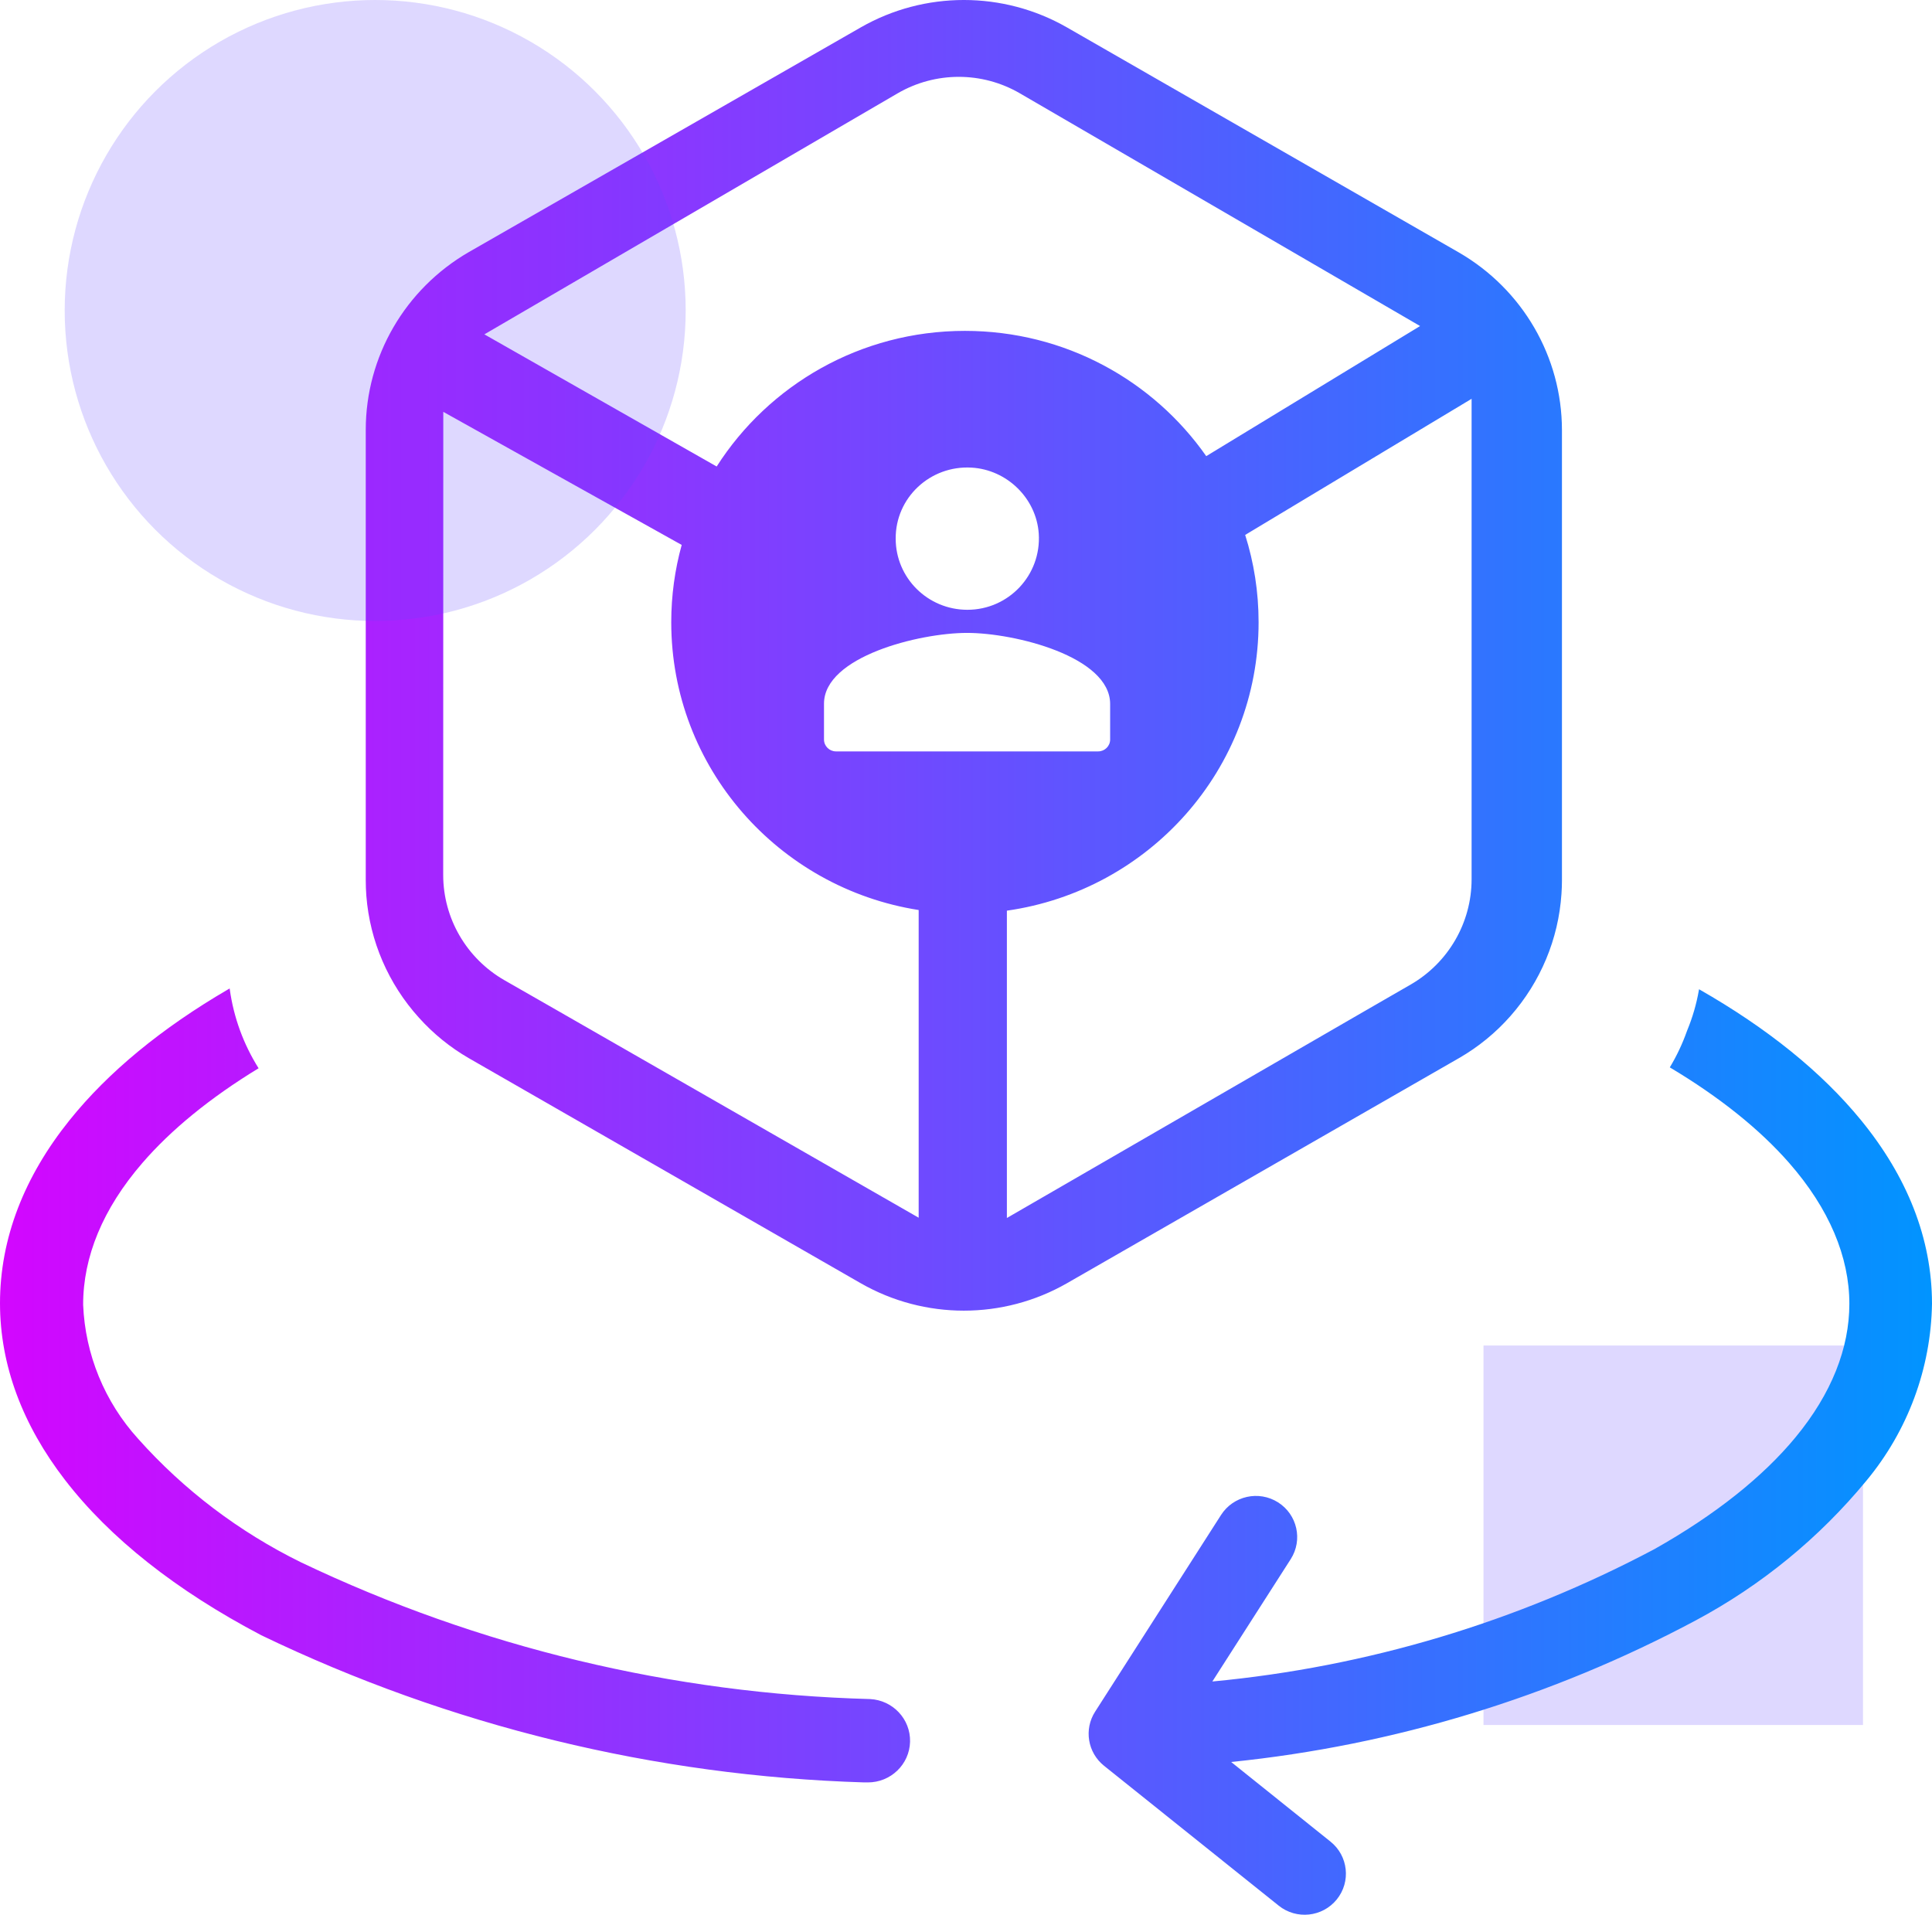 <svg width="112" height="111" viewBox="0 0 112 111" fill="none" xmlns="http://www.w3.org/2000/svg">
<g id="Group 98">
<rect id="Rectangle 1320" opacity="0.21" x="86" y="78" width="22" height="22" fill="#5F45FF"/>
<path id="&#229;&#189;&#162;&#231;&#138;&#182;&#231;&#187;&#147;&#229;&#144;&#136;" d="M98.495 57.347L98.485 57.407C98.344 58.211 98.118 58.983 97.812 59.725L97.786 59.794C97.528 60.519 97.198 61.217 96.8 61.877C99.698 63.605 102.019 65.478 103.709 67.405C106.049 70.073 107.209 72.87 107.209 75.583C107.209 78.151 106.181 80.788 104.085 83.326C102.213 85.593 99.465 87.803 95.899 89.81C87.934 94.032 79.245 96.635 70.281 97.478L74.825 90.384C75.18 89.828 75.276 89.182 75.142 88.586C75.009 87.991 74.648 87.446 74.089 87.092C73.532 86.74 72.884 86.645 72.286 86.777C71.688 86.91 71.141 87.269 70.786 87.823L63.484 99.229C63.156 99.741 63.048 100.335 63.141 100.895C63.234 101.455 63.527 101.983 64.003 102.364L74.128 110.473C74.642 110.885 75.276 111.051 75.885 110.986C76.494 110.921 77.078 110.625 77.493 110.114C77.909 109.601 78.076 108.969 78.01 108.363C77.945 107.756 77.647 107.174 77.131 106.761L71.372 102.144C80.817 101.181 89.964 98.387 98.3 93.938C102.099 91.908 105.46 89.157 108.193 85.842C110.601 82.943 111.941 79.323 112 75.572C111.996 71.796 110.559 68.207 107.884 64.936C105.606 62.15 102.449 59.602 98.503 57.352L98.495 57.347ZM13.314 57.302L13.234 57.348C9.365 59.605 6.27 62.152 4.037 64.932C1.409 68.203 7.62939e-06 71.786 7.62939e-06 75.552C0.002 79.157 1.317 82.617 3.769 85.795C6.364 89.162 10.21 92.204 15.147 94.797C26.06 100.054 37.972 102.961 50.101 103.328H50.302C50.968 103.332 51.575 103.07 52.018 102.643C52.46 102.218 52.74 101.627 52.757 100.97C52.773 100.312 52.522 99.709 52.102 99.263C51.684 98.819 51.099 98.53 50.439 98.496C39 98.19 27.757 95.488 17.447 90.569C13.851 88.8 10.655 86.374 8.012 83.413C6.065 81.269 4.936 78.518 4.82 75.636C4.819 72.856 5.957 70.077 8.251 67.421C9.901 65.51 12.165 63.649 14.991 61.928C14.118 60.541 13.547 58.983 13.321 57.355L13.314 57.302ZM49.903 1.586L27.179 14.613C23.481 16.752 21.206 20.67 21.203 24.91V51.03C21.203 51.335 21.215 51.638 21.238 51.94C21.444 54.559 22.514 57.037 24.284 58.994C25.122 59.928 26.097 60.719 27.18 61.345L49.904 74.394C53.598 76.509 58.153 76.509 61.847 74.394L84.572 61.344C85.697 60.698 86.706 59.873 87.561 58.903C89.306 56.926 90.346 54.437 90.52 51.818C90.539 51.551 90.548 51.293 90.548 51.035V24.933C90.545 20.693 88.269 16.774 84.571 14.635L61.847 1.586C58.152 -0.529 53.597 -0.529 49.903 1.586ZM85.31 23.119V50.975C85.308 53.487 83.966 55.807 81.784 57.072L79.079 58.632L58.37 70.608L58.37 52.792C66.62 51.621 72.962 44.581 72.962 36.072C72.962 34.308 72.69 32.608 72.184 31.01L85.31 23.119ZM25.698 23.875L39.519 31.59C39.124 33.017 38.913 34.52 38.913 36.072C38.913 44.496 45.128 51.479 53.256 52.755L53.256 70.592L32.075 58.445L29.233 56.819C27.041 55.554 25.695 53.235 25.693 50.728L25.698 23.875ZM56.062 36.69C58.833 36.69 64.356 38.063 64.356 40.811V42.872C64.356 43.25 64.045 43.559 63.664 43.559H48.461C48.08 43.559 47.768 43.25 47.768 42.872V40.794C47.768 38.063 53.292 36.69 56.062 36.69ZM56.322 27.108C58.383 27.228 60.08 28.893 60.218 30.937C60.374 33.341 58.469 35.35 56.08 35.35C53.777 35.35 51.924 33.496 51.924 31.229C51.907 28.859 53.915 26.97 56.322 27.108ZM55.58 4.455C56.806 4.455 58.032 4.774 59.13 5.414L82.324 18.901L69.927 26.443C66.852 22.054 61.733 19.181 55.938 19.181C49.882 19.181 44.564 22.318 41.546 27.044L28.08 19.383L52.028 5.415C53.127 4.775 54.353 4.455 55.58 4.455Z" fill="url(#paint0_linear_7929_29524)"/>
<circle id="Ellipse 245" opacity="0.21" cx="21.75" cy="18" r="18" fill="#5F45FF"/>
</g>
<defs>
<linearGradient id="paint0_linear_7929_29524" x1="112" y1="55.5" x2="7.62939e-06" y2="55.5" gradientUnits="userSpaceOnUse">
<stop stop-color="#0194FF"/>
<stop offset="1" stop-color="#D306FF"/>
</linearGradient>
</defs>
</svg>
